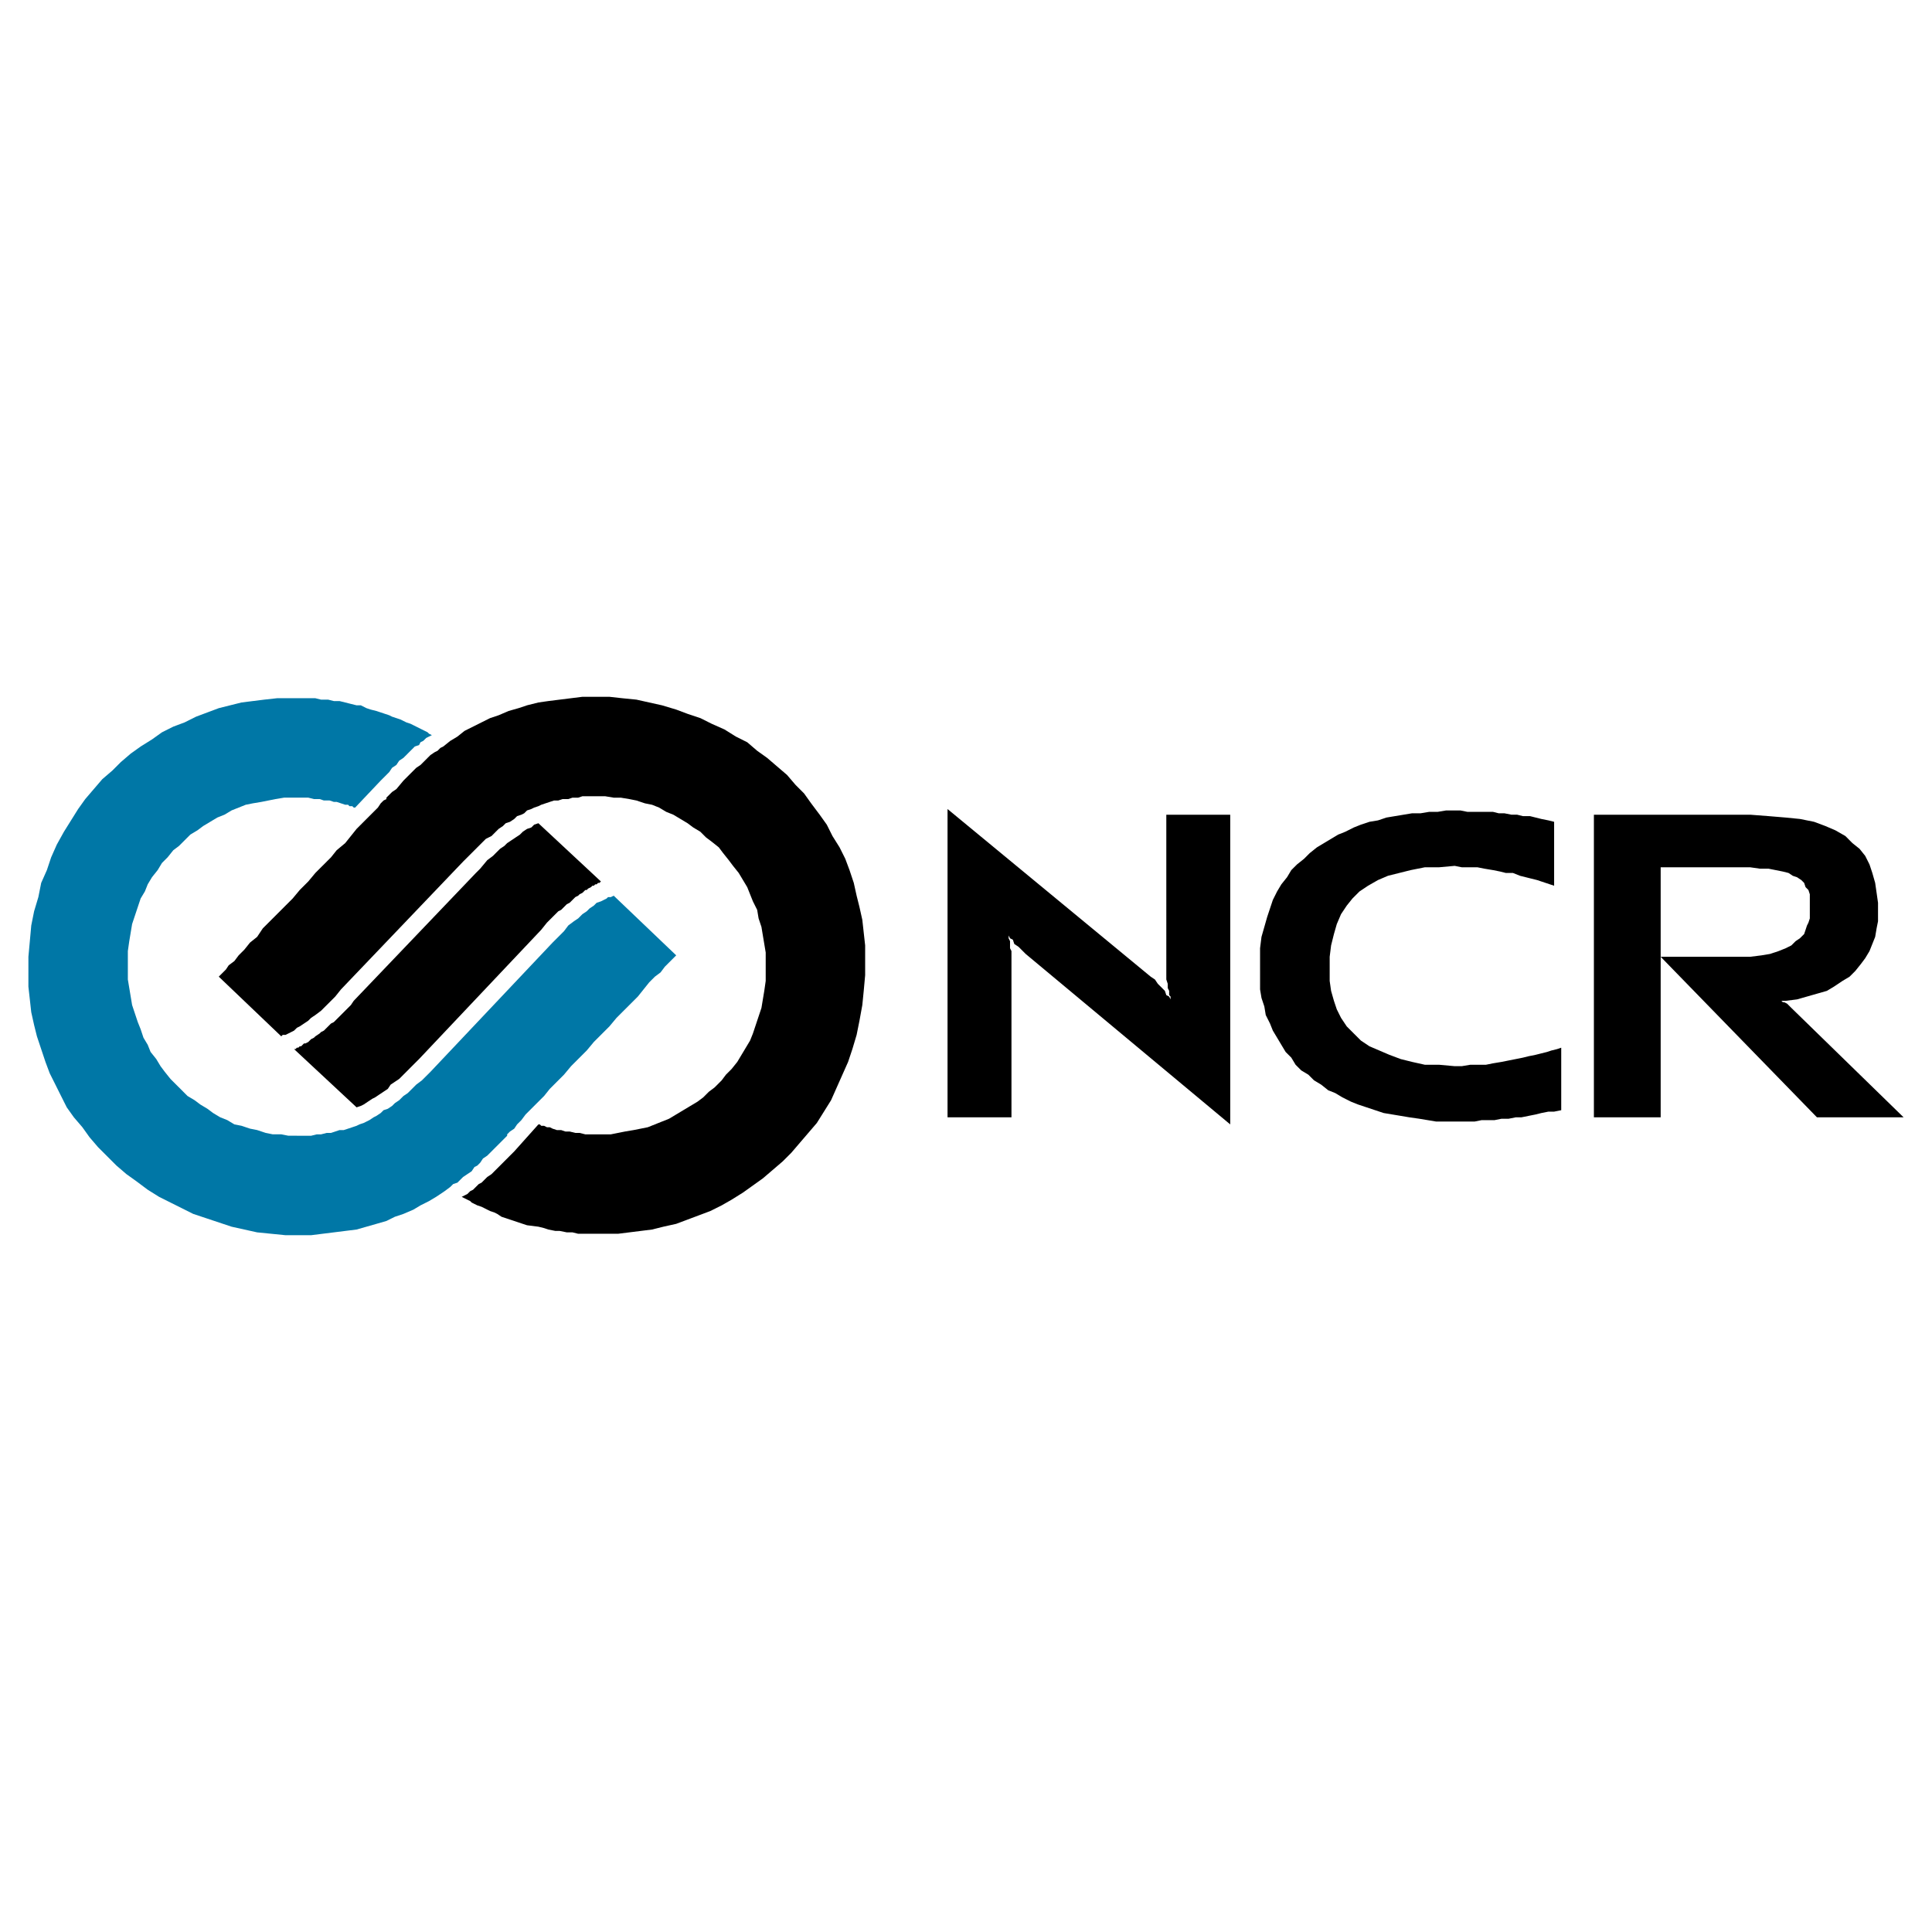 <svg xmlns="http://www.w3.org/2000/svg" width="60" height="60" viewBox="0 0 192.756 192.756"><g fill-rule="evenodd" clip-rule="evenodd"><path fill="#fff" d="M0 0h192.756v192.756H0V0z"/><path fill="black" d="M125.717 96.875v-2.269l.142-1.133.284-.993.283-.992.283-.85.283-.85.426-.851.424-.708.568-.709.424-.709.568-.567.709-.567.567-.567.709-.567.707-.425.709-.425.709-.425.709-.284.849-.425.709-.283.852-.284.849-.141.85-.284.852-.142.849-.141.852-.142h.849l.85-.142h.852l.849-.142h1.418l.709.142H148.961l.566.142h.567l.709.142h.568l.567.141h.708l.567.142.566.141.709.143.567.141v6.378l-.424-.141-.426-.142-.426-.142-.425-.142-.567-.141-.566-.142-.567-.142-.709-.283h-.709l-.566-.142-.709-.142-.85-.142-.709-.141h-1.56l-.707-.142-1.561.142h-1.416l-1.418.283-1.135.284-1.132.283-.993.425-.992.567-.849.567-.709.709-.567.708-.568.851-.424.992-.285.992-.283 1.134-.141 1.134v2.41l.141.992.283.993.285.849.424.85.568.851.707.709.709.707.852.569.992.424.992.425 1.133.426 1.135.283 1.275.284h1.416l1.561.142h.707l.851-.142h1.559l.709-.143.85-.141.709-.142.709-.141.709-.142.566-.141.709-.143.566-.142.567-.141.425-.142.567-.141.426-.143v6.237l-.709.142h-.567l-.709.141-.566.142-.709.141-.709.143h-.566l-.709.142h-.709l-.709.141H147.826l-.707.142h-3.828l-.85-.142-.851-.141-.992-.142-.85-.143-1.701-.283-.85-.283-.851-.284-.85-.283-.709-.283-.849-.426-.709-.426-.709-.283-.709-.566-.709-.426-.567-.566-.709-.426-.566-.566-.426-.709-.566-.567-.426-.709-.424-.709-.426-.709-.283-.707-.426-.851-.14-.85-.284-.852-.142-.849v-1.842zM174.615 81.284l1.842.141 1.701.142 1.416.141 1.418.284 1.135.425.992.426.992.567.707.708.709.567.567.709.426.85.283.851.283.992.143.992.142.992v1.843l-.142.708-.143.851-.283.708-.283.709-.426.709-.424.567-.568.709-.567.566-.709.426-.849.567-.709.425-.993.284-.992.283-.992.283-1.133.143h-.709.283l.143.14h.141l.283.143.142.14.284.284 11.197 10.914h-8.647l-15.589-16.016h8.929l1.133-.142.85-.142.851-.283.709-.284.567-.283.425-.425.424-.284.426-.425.143-.425.14-.425.143-.284.14-.425v-2.409l-.14-.426-.283-.283-.143-.425-.283-.284-.426-.283-.424-.142-.426-.283-.566-.142-.709-.142-.709-.142h-.852l-.99-.141h-8.929v24.945h-6.663V81.284h15.592zM116.787 99.709v-.283l-.141-.143v-.424l-.142-.285v-.424l-.141-.425V81.284h6.377v30.898l-20.41-17.009-.424-.425-.283-.283-.426-.284-.142-.425-.284-.142-.14-.283v-.142V93.614l.14.284v.708l.143.284V111.473h-6.378V80.717l20.267 16.724.426.284.283.425.426.424.283.285.142.424.283.143.141.283z"/><path fill="black" d="M52.583 80.858l-.284.284-.283.142-.426.141-.283.283-.425.284-.425.142-.284.283-.425.284-.284.283-.424.426-.567.283-.426.425-.425.425-.425.426-.425.425-.567.566-12.189 12.757-.567.709-.425.426-.567.566-.425.424-.568.426-.424.283-.284.283-.425.285-.425.283-.284.141-.284.283-.283.143-.283.142-.284.141h-.283l-.142.143-6.236-5.954.141-.142.284-.283.284-.284.283-.425.567-.425.425-.567.567-.567.567-.708.709-.567.567-.851.708-.708.709-.709.85-.851.709-.708.709-.851.85-.85.708-.85.709-.709.851-.85.566-.709.851-.709.567-.708.567-.709.567-.567.566-.567.568-.567.425-.425.283-.425.284-.284.283-.141v-.142l.142-.142.425-.425.425-.284.709-.85.425-.425.283-.284.284-.283.284-.284.425-.283.283-.283.284-.284.425-.425.425-.284.284-.141.283-.284.284-.142.708-.566.709-.426.709-.567.85-.425.85-.425.851-.425.85-.284.992-.425.992-.283.851-.284 1.133-.283.992-.142 1.134-.142 1.135-.141 1.133-.142h2.693l1.276.142 1.417.141 1.276.284 1.275.283 1.417.425 1.135.426 1.275.425 1.134.567 1.276.567 1.133.708 1.134.567.992.851.993.708.992.851.992.85.85.992.85.851.709.992.851 1.134.708.992.567 1.134.709 1.133.567 1.134.425 1.134.425 1.276.283 1.275.284 1.134.284 1.276.141 1.275.142 1.276v2.976l-.142 1.56-.141 1.416-.284 1.559-.284 1.418-.424 1.418-.426 1.275-.567 1.276-.567 1.275-.566 1.275-.709 1.135-.709 1.133-.85.992-.851.992-.85.993-.851.851-.991.85-.993.849-.992.709-.992.709-1.134.709-.992.567-1.134.566-1.134.426-1.133.426-1.135.426-1.275.283-1.134.283-1.134.141-1.133.142-1.134.141H57.685l-.567-.141h-.567l-.709-.142h-.425l-.709-.141-.424-.143-.568-.14-1.133-.143-.425-.14-.426-.143-.425-.143-.425-.14-.425-.143-.425-.14-.426-.284-.283-.142-.425-.143-.284-.14-.283-.143-.284-.141-.425-.142-.284-.141-.283-.142-.141-.143-.284-.141-.283-.142-.284-.141.284-.142.283-.141.284-.285.283-.141.283-.283.284-.283.283-.143.284-.283.283-.283.426-.283.283-.284.425-.425.709-.709.425-.426.425-.424 2.409-2.693h.142l.142.14h.284l.283.143h.284l.283.142.425.141h.425l.426.143h.424l.568.14h.425l.567.143H60.945l.709-.143.708-.14.85-.143.709-.141.709-.142.708-.283.709-.284.709-.283.708-.426.709-.425.709-.426.708-.424.568-.426.567-.566.567-.426.708-.709.425-.566.567-.567.567-.709.425-.709.426-.709.424-.709.284-.707.284-.851.283-.85.284-.851.141-.85.142-.85.142-.992v-2.835l-.142-.851-.142-.85-.141-.851-.284-.85-.142-.85-.425-.851-.284-.708-.283-.709-.425-.709-.425-.708-.567-.709-.426-.567-.566-.709-.426-.567-.708-.566-.567-.426-.567-.567-.708-.425-.567-.425-.709-.426-.709-.424-.709-.284-.708-.425-.709-.283-.708-.142-.851-.284-.708-.141-.851-.142h-.708l-.851-.142H58.11l-.425.142h-.567l-.425.142h-.567l-.425.141h-.425l-.425.142-.426.142-.425.142-.284.141-.424.142-.284.142-.425.141z"/><path fill="#0077a6" d="M29.622 113.314h1.418l.566-.14h.426l.567-.143h.425l.425-.14.425-.143h.425l.426-.141.425-.142.425-.143.283-.14.426-.143.283-.141.284-.142.425-.283.283-.143.425-.283.284-.283.425-.141.425-.285.284-.283.425-.284.425-.423.425-.286.426-.423.425-.426.566-.426.426-.424.425-.425L55.134 94.04l.567-.567.567-.567.425-.567.567-.425.425-.284.425-.425.426-.284.283-.283.425-.284.284-.283.425-.142.283-.141.284-.142.142-.142h.283l.284-.142 6.235 5.953-.141.142-.283.283-.284.283-.425.426-.425.567-.568.425-.566.567-.567.709-.567.709-.709.709-.709.707-.708.709-.709.851-.85.85-.709.709-.708.85-.851.851-.708.709-.709.85-.709.709-.708.709-.567.709-.709.707-.567.568-.567.566-.425.567-.426.426-.283.425-.425.284-.142.14-.141.143v.14l-.426.426-.425.426-.425.424-.283.285-.426.424-.425.283-.283.426-.284.283-.284.143-.283.425-.425.284-.425.283-.284.283-.283.283-.426.143-.283.283-.567.424-.85.568-.709.424-.85.426-.709.426-.992.425-.85.284-.851.423-.992.286-.992.283-.992.283-1.134.141-1.134.142-1.134.141-1.133.142h-2.552l-1.417-.142-1.417-.141-1.276-.283-1.275-.283-1.276-.426-1.276-.426-1.275-.424-1.134-.568-1.134-.566-1.134-.567-1.134-.709-1.134-.849-.992-.709-.992-.852-.85-.85-.992-.992-.851-.992-.708-.992-.851-.992-.708-.993-.568-1.132-.566-1.135-.568-1.135-.424-1.133-.426-1.275-.425-1.275-.283-1.135-.284-1.276-.141-1.275-.143-1.275V95.457l.143-1.559.141-1.559.284-1.418.425-1.417.283-1.417.567-1.276.426-1.275.566-1.276.709-1.276.708-1.133.709-1.134.709-.992.85-.993.851-.992.992-.85.85-.85.993-.851.992-.709 1.134-.708.992-.709 1.134-.567 1.133-.425 1.134-.567 1.134-.425 1.134-.425 1.133-.284 1.134-.283 1.135-.142 1.133-.142 1.276-.141H31.464l.568.141h.708l.567.142h.567l.567.142.567.142.567.141H36l.567.284.425.141.567.142.425.142.426.142.424.141.284.142.425.142.425.142.284.141.284.142.424.142.284.141.284.142.283.142.283.142.284.141.284.142.141.142.283.142-.283.141-.283.142-.284.284-.283.141-.142.284-.425.141-.283.284-.284.283-.283.284-.284.283-.425.284-.284.425-.425.283-.284.426-.424.425-.426.425-2.551 2.693h-.141l-.142-.142h-.284l-.141-.141h-.284l-.425-.142-.426-.142h-.283l-.425-.142h-.567l-.425-.141h-.567l-.567-.142h-2.409l-.851.142-.708.141-.709.142-.85.142-.709.142-.709.283-.708.283-.709.426-.709.283-.708.425-.709.425-.567.426-.709.425-.567.567-.567.567-.566.425-.567.709-.567.567-.426.708-.566.709-.426.709-.283.708-.425.709-.284.85-.284.851-.283.85-.141.85-.142.851-.142.992v2.835l.142.849.142.852.141.849.283.852.284.85.284.709.283.849.425.709.284.709.566.709.426.709.425.567.567.708.567.567.567.566.566.569.709.423.567.426.709.426.567.424.708.426.709.283.709.426.708.14.851.285.709.141.85.283.708.143h.851l.709.14h.85z"/><path fill="black" d="M53.716 82.134l6.237 5.811-.142.142h-.142l-.141.142h-.142l-.142.141h-.141l-.143.142-.283.142-.141.141h-.142l-.142.142-.142.142-.283.142-.142.141-.283.142-.142.142-.283.283-.143.142-.283.142-.283.283-.284.284-.283.141-.284.284-.283.283-.283.284-.284.283-.567.709-12.189 12.898-.425.424-.426.426-.424.426-.284.283-.425.425-.425.284-.425.283-.284.426-.425.283-.426.283-.425.283-.283.143-.426.283-.424.283-.284.141-.425.142-6.237-5.81h.142l.142-.143h.142l.142-.14h.141l.142-.143.142-.14h.142l.283-.143.142-.143.142-.14.283-.143.141-.14.426-.284.142-.142.283-.143.284-.283.141-.141.284-.283.283-.142.283-.284.284-.283.284-.283.283-.285.284-.283.283-.284.284-.423L47.48 87.095l.426-.426.708-.85.567-.425.283-.284.426-.425.425-.283.284-.284.425-.283.425-.284.425-.283.284-.284.425-.283.425-.142.284-.283.424-.142z"/></g></svg>